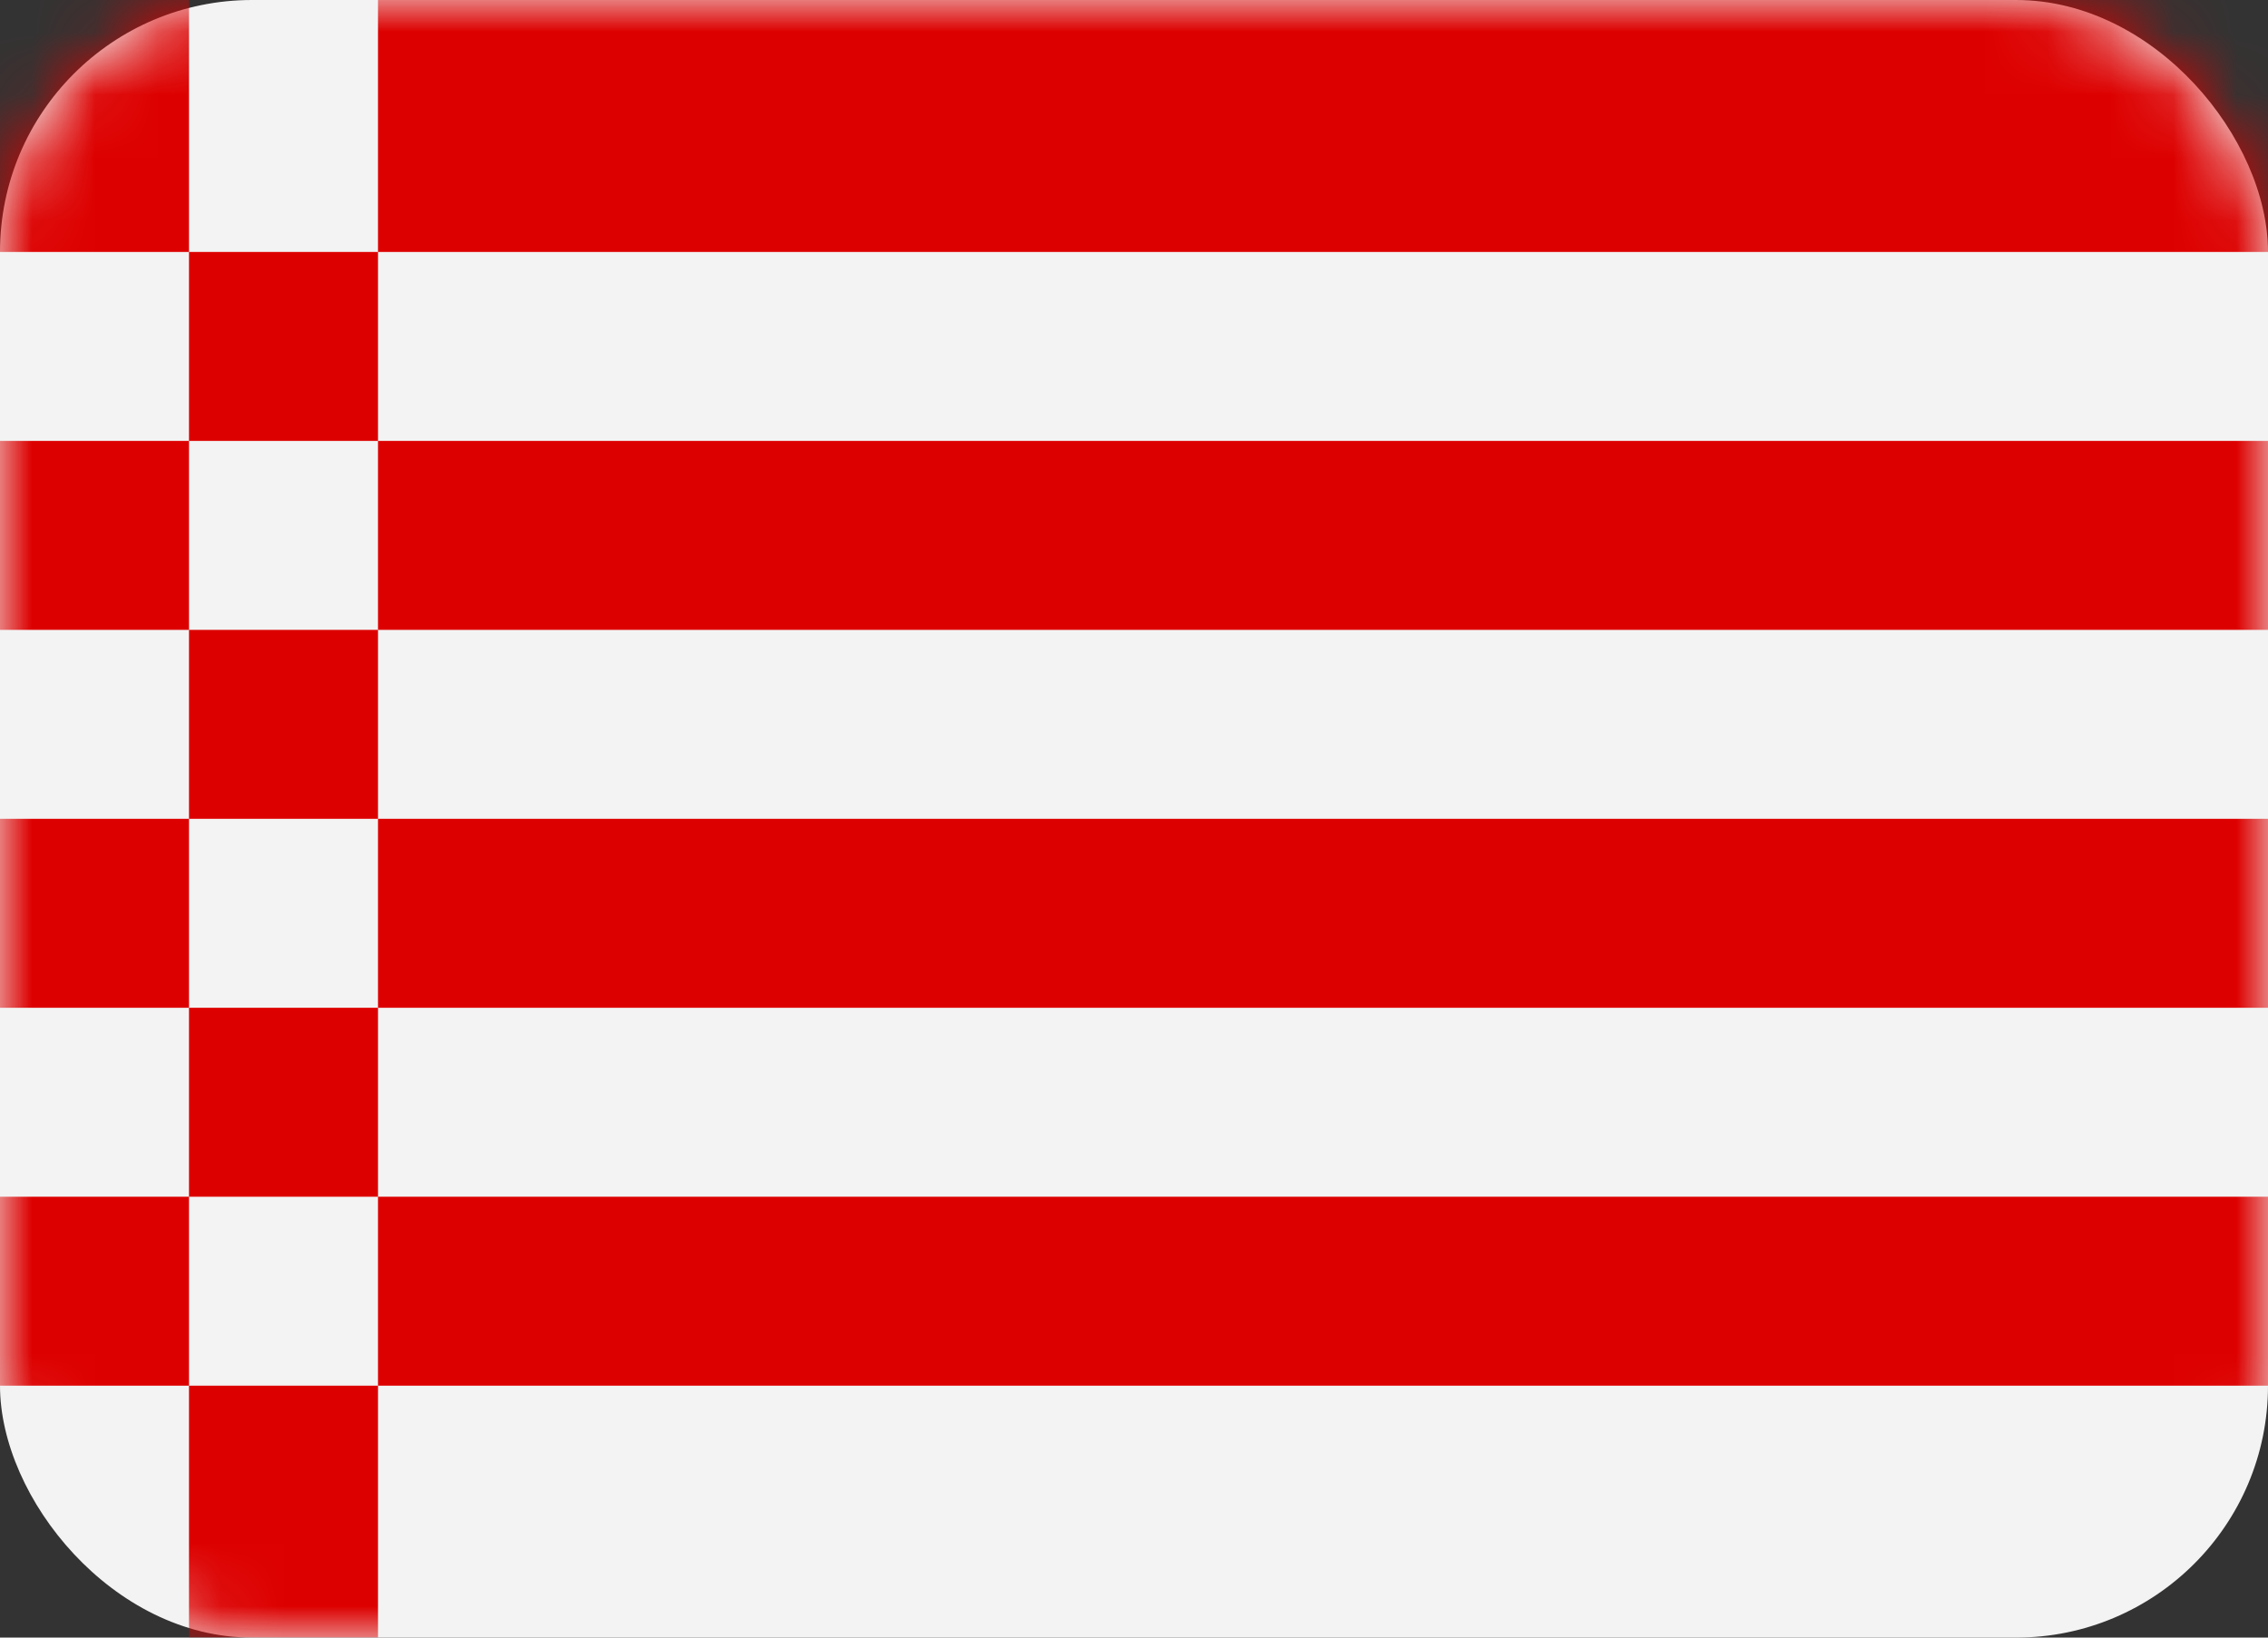 <?xml version="1.0" encoding="UTF-8" standalone="no"?>
<svg width="36px" height="26px" viewBox="0 0 36 26" version="1.1" xmlns="http://www.w3.org/2000/svg" xmlns:xlink="http://www.w3.org/1999/xlink">
    <rect x="0" y="0" width="36" height="26" fill="#333333" stroke="none"/>
    <!-- Generator: Sketch 3.8.1 (29687) - http://www.bohemiancoding.com/sketch -->
    <title>DE-HB</title>
    <desc>Created with Sketch.</desc>
    <defs>
        <rect id="path-1" x="0" y="0" width="36" height="26" rx="4"></rect>
    </defs>
    <g id="DE" stroke="none" stroke-width="1" fill="none" fill-rule="evenodd">
        <g id="DE-HB">
            <mask id="mask-2" fill="white">
                <use xlink:href="#path-1"></use>
            </mask>
            <use id="Flag-Shape" fill="#F3F3F3" xlink:href="#path-1"></use>
            <path d="M0,0 L3,0 L3,4 L0,4 L0,0 Z M6,0 L36,0 L36,4 L6,4 L6,0 Z M6,7 L36,7 L36,10 L6,10 L6,7 Z M6,13 L36,13 L36,16 L6,16 L6,13 Z M6,19 L36,19 L36,22 L6,22 L6,19 Z M0,7 L3,7 L3,10 L0,10 L0,7 Z M3,4 L6,4 L6,7 L3,7 L3,4 Z M3,10 L6,10 L6,13 L3,13 L3,10 Z M0,13 L3,13 L3,16 L0,16 L0,13 Z M3,16 L6,16 L6,19 L3,19 L3,16 Z M0,19 L3,19 L3,22 L0,22 L0,19 Z M3,22 L6,22 L6,26 L3,26 L3,22 Z" id="Combined-Shape" fill="#DD0000" mask="url(#mask-2)"></path>
        </g>
    </g>
</svg>